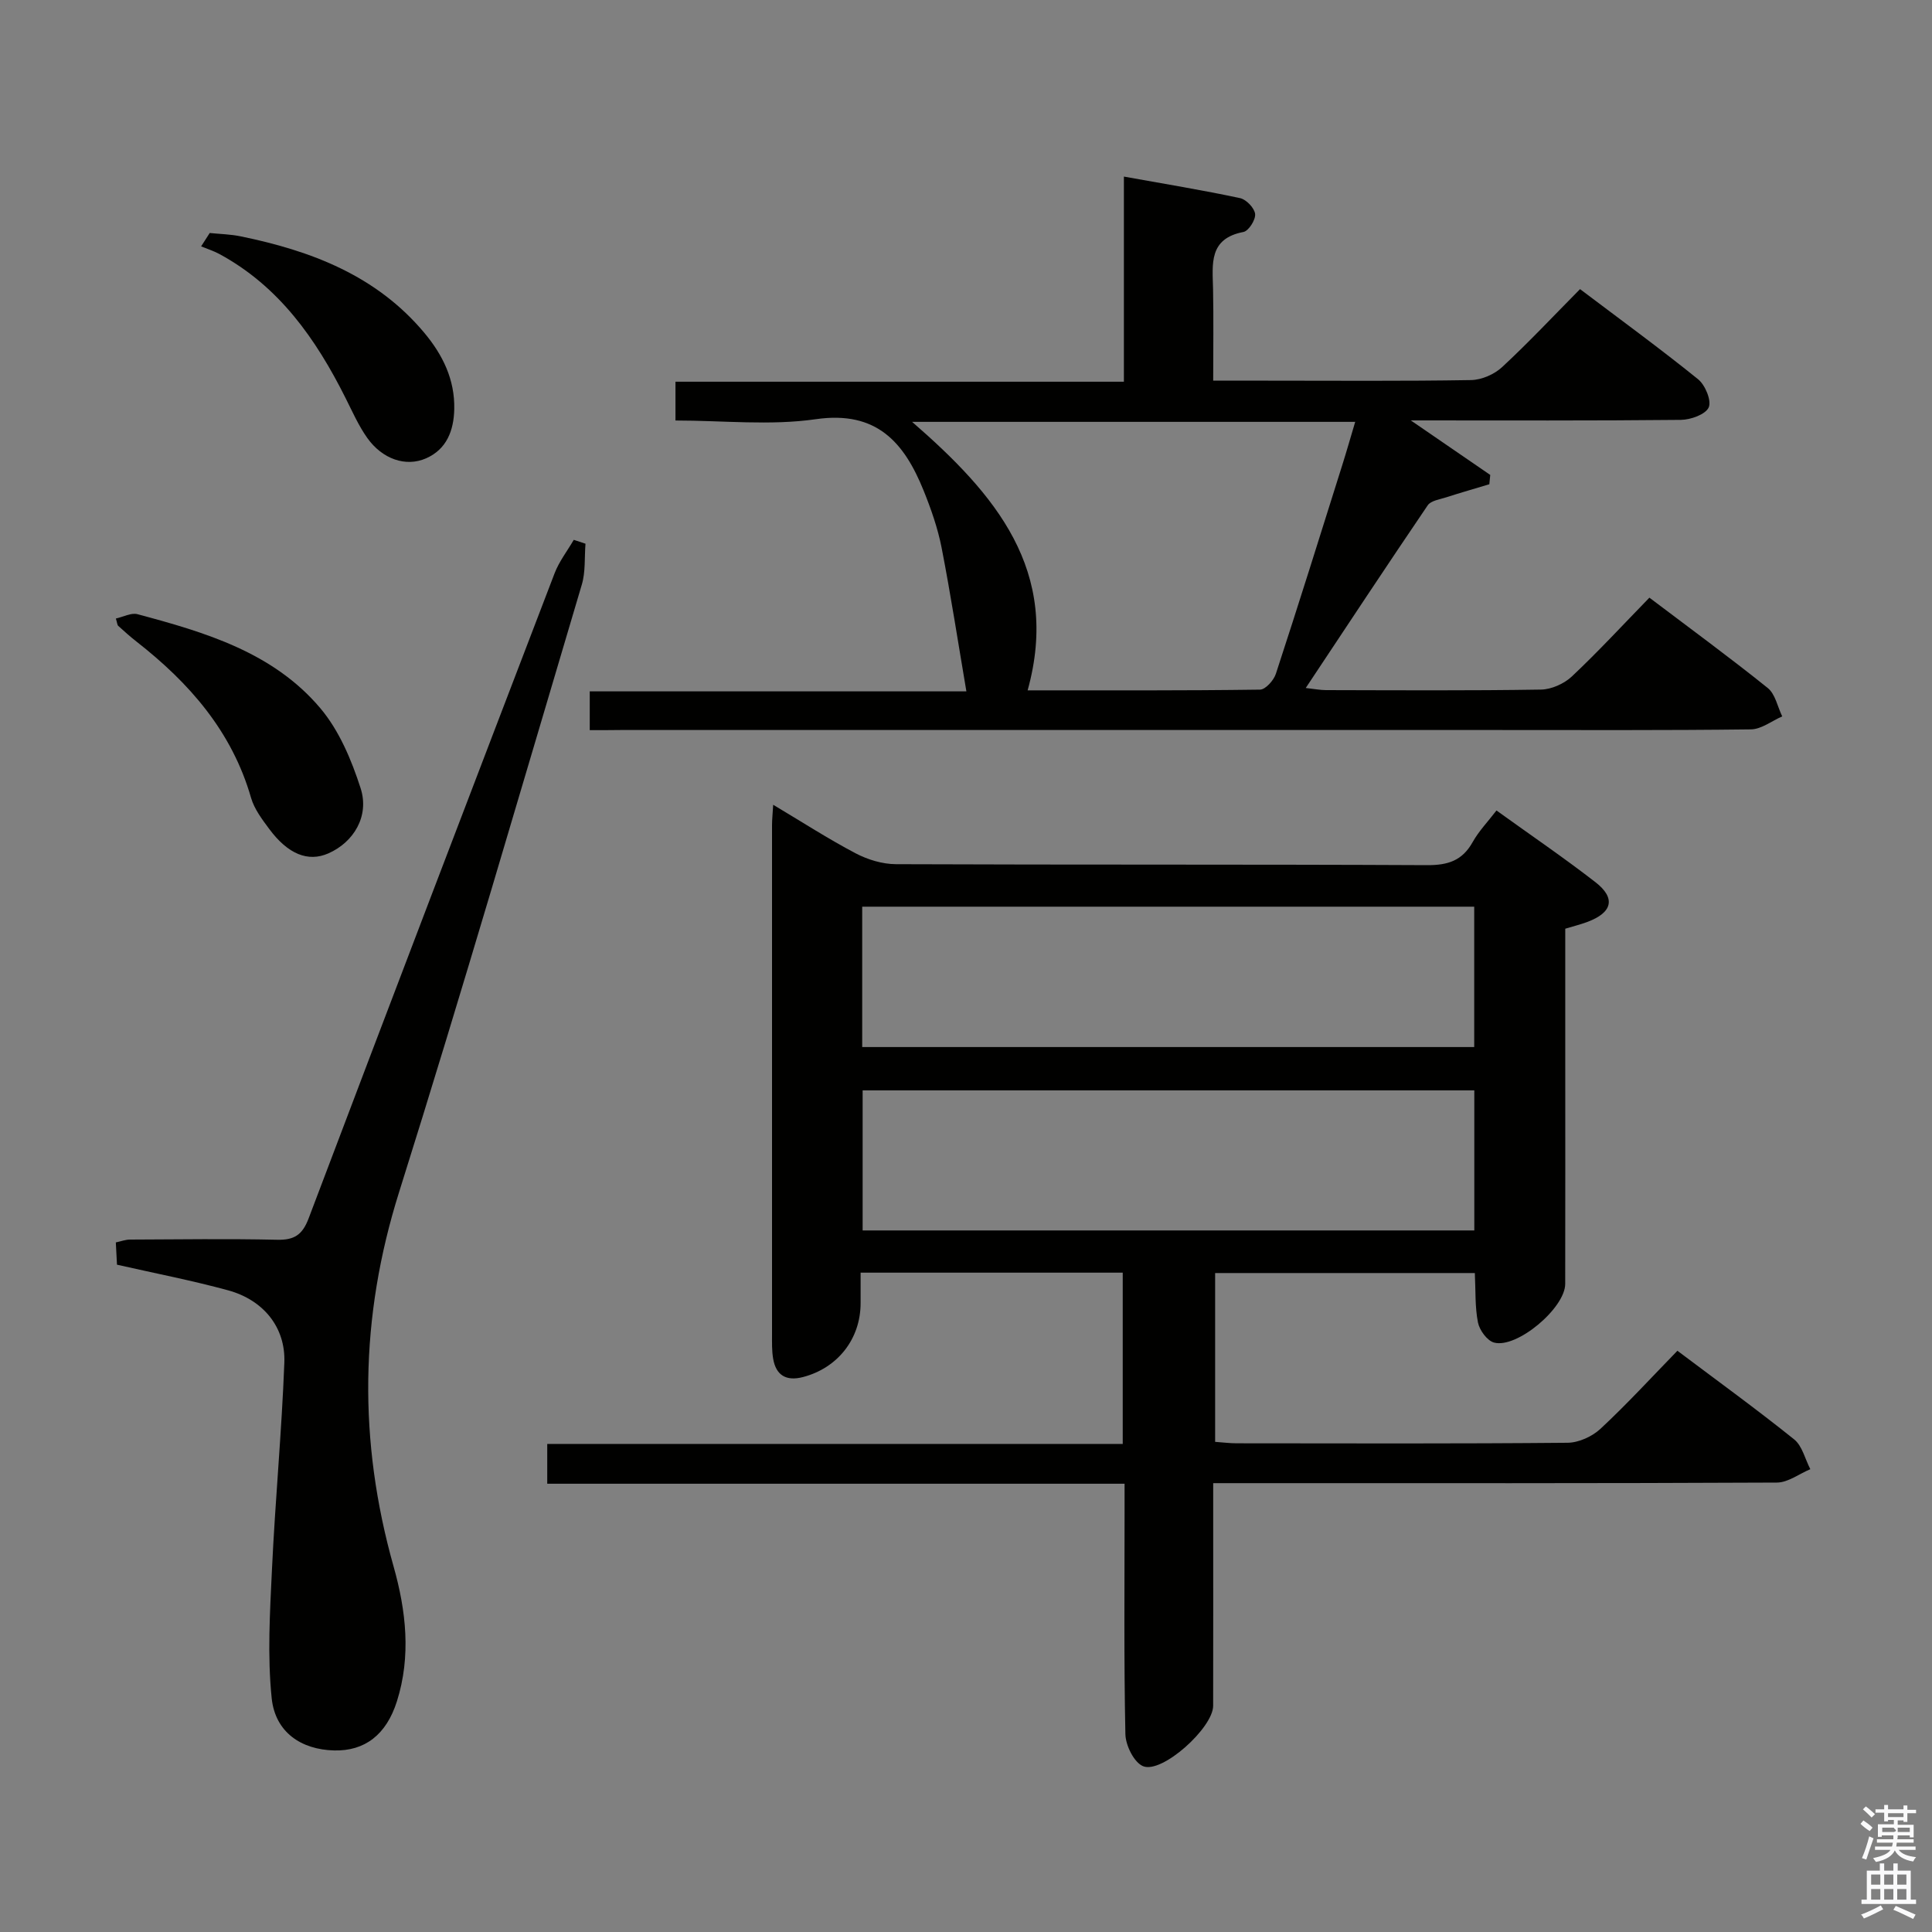 <svg enable-background="new 0 0 400 400" viewBox="0 0 400 400" xmlns="http://www.w3.org/2000/svg"><rect x="0" y="0" width="400" height="400" fill="#808080" stroke="none"/><path d="m385.2 377.6.6-.7c.6.4 1.3.9 1.9 1.5l-.6.7c-.8-.5-1.4-1-1.9-1.5zm.3 7.1c.6-1.4 1.1-2.9 1.5-4.5.3.1.6.3.9.4-.5 1.4-1 2.9-1.5 4.4zm.2-10.1.6-.6c.7.5 1.3 1.1 1.9 1.6l-.7.7c-.6-.6-1.2-1.2-1.8-1.7zm8.4-.8h.8v.9h1.8v.7h-1.8v1.8h-.8v-.3h-1.2v.9h3.3v2.6h-.8v-.4h-2.5c0 .3 0 .6-.1.8h3.4v.7h-3.5c0 .3-.1.6-.1.8h4v.7h-3.5c.7.9 1.9 1.3 3.6 1.5-.2.2-.4.5-.6.9-1.9-.3-3.2-1.1-3.8-2.3-.5 1.1-1.8 2-3.9 2.4-.2-.3-.4-.5-.6-.8 1.9-.4 3.1-.9 3.6-1.7h-3.2v-.7h3.5c.1-.2.1-.5.2-.8h-3.3v-.7h3.4c0-.2 0-.5 0-.8h-2.4v.3h-.8v-2.6h3.3v-.9h-1.2v.3h-.8v-1.8h-1.8v-.7h1.8v-.9h.8v.9h3.2zm-4.4 5.5h2.4c1-.3 0-.6 0-.9h-2.4zm1.2-3.1h3.2v-.8h-3.2zm4.4 2.2h-2.4v.9h2.5v-.9z" fill="#fafafb"/><path d="m389.2 385.8h.9v1.5h1.9v-1.5h.9v1.5h2.7v6h1.1v.9h-11.3v-.9h1.1v-6h2.7zm.2 8.7.5.8c-1.2.6-2.5 1.3-4 1.9-.2-.3-.3-.6-.6-.8 1.6-.6 3-1.3 4.1-1.9zm-2-4.3h1.9v-2.1h-1.9zm0 3.1h1.9v-2.2h-1.9zm2.7-3.1h1.9v-2.1h-1.9zm0 3.1h1.9v-2.2h-1.9zm2.4 1.3c1.4.6 2.7 1.2 4.1 1.8l-.5.9c-1.5-.7-2.8-1.4-4.1-1.9zm2.2-6.5h-1.9v2.1h1.9zm-1.9 5.2h1.9v-2.2h-1.9z" fill="#fafafb"/><g fill="#010100"><path d="m309.83 167.8c7.06 5.09 13.93 9.76 20.48 14.84 4.28 3.32 3.52 6.31-1.68 8.24-1.39.52-2.84.88-4.56 1.4v26.54c0 15.67.02 31.33-.01 47-.01 4.99-10.02 13.44-14.75 12.14-1.42-.39-2.99-2.56-3.31-4.14-.64-3.21-.47-6.58-.65-10.25-17.94 0-35.66 0-53.77 0v34.95c1.57.11 3.02.3 4.47.3 22.83.02 45.66.1 68.49-.11 2.31-.02 5.1-1.29 6.82-2.89 5.48-5.1 10.55-10.63 15.93-16.16 8.34 6.27 16.41 12.12 24.17 18.35 1.68 1.35 2.26 4.08 3.35 6.17-2.31.96-4.61 2.76-6.92 2.77-36.66.18-73.33.12-109.99.12-1.98 0-3.96 0-6.72 0v5.6c0 13.5.02 27-.01 40.5-.01 4.56-10.59 14.12-14.51 12.5-1.87-.77-3.61-4.3-3.66-6.62-.32-15.33-.17-30.66-.17-45.99 0-1.79 0-3.58 0-5.87-40.09 0-79.66 0-119.53 0 0-2.89 0-5.29 0-8.24h119.15c0-12.07 0-23.61 0-35.46-17.94 0-35.7 0-54.27 0v6.3c0 7.41-4.73 13.44-11.95 15.32-3.43.89-5.57-.34-6.16-3.82-.28-1.63-.23-3.32-.23-4.99-.01-35.16-.01-70.33 0-105.49 0-1.13.13-2.26.24-4.19 5.98 3.56 11.38 7.06 17.05 10.04 2.51 1.32 5.56 2.25 8.37 2.26 36.66.15 73.33.02 109.99.2 4.3.02 7.26-.94 9.4-4.76 1.27-2.28 3.13-4.2 4.94-6.56zm-131.32 19.92v29.06h126.71c0-9.77 0-19.31 0-29.06-42.4 0-84.43 0-126.71 0zm126.73 38.03c-42.44 0-84.5 0-126.64 0v29h126.64c0-9.6 0-19.03 0-29z"/><path d="m122.1 151.17c0-3.01 0-5.3 0-8.03h77.98c-1.72-10.12-3.23-19.97-5.13-29.74-.79-4.03-2.18-8-3.72-11.82-4.02-9.95-9.7-16.61-22.32-14.79-9.43 1.36-19.2.27-29.06.27 0-2.85 0-5.13 0-8.03h92.84c0-14.31 0-28.04 0-42.47 8.52 1.53 16.33 2.81 24.05 4.46 1.29.27 2.99 2.06 3.12 3.29.13 1.19-1.35 3.52-2.43 3.72-7.23 1.38-6.39 6.67-6.28 11.82.12 6.12.03 12.24.03 18.96h10.89c14.17 0 28.33.12 42.5-.12 2.19-.04 4.81-1.18 6.43-2.69 5.48-5.08 10.6-10.55 16.13-16.14 8.41 6.35 16.58 12.31 24.44 18.66 1.48 1.19 2.82 4.45 2.2 5.83-.67 1.47-3.74 2.56-5.78 2.58-18.16.19-36.32.11-55.9.11 6.16 4.23 11.31 7.76 16.45 11.29-.06.64-.13 1.29-.19 1.93-2.98.9-5.98 1.75-8.94 2.71-1.33.43-3.15.68-3.81 1.64-8.39 12.35-16.61 24.81-25.26 37.83 1.8.2 3 .44 4.19.44 14.83.03 29.67.13 44.5-.11 2.18-.03 4.8-1.21 6.41-2.72 5.45-5.13 10.54-10.65 16.05-16.31 8.45 6.39 16.62 12.37 24.51 18.71 1.56 1.26 2.02 3.88 2.99 5.87-2.16.94-4.31 2.66-6.48 2.69-17.83.22-35.66.13-53.49.13-60.16 0-120.33 0-180.49 0-1.99.03-3.96.03-6.43.03zm90.66-8.24c15.92 0 32.02.07 48.12-.15 1.14-.02 2.84-1.93 3.28-3.29 4.7-14.35 9.2-28.76 13.73-43.16.92-2.92 1.76-5.87 2.69-8.99-30.64 0-60.68 0-91.74 0 17.25 14.98 30.8 30.8 23.92 55.59z"/><path d="m121.22 112.57c-.23 2.83.03 5.8-.76 8.46-12.48 41.98-24.7 84.04-37.84 125.81-8.16 25.93-8.46 51.49-1.13 77.49 2.58 9.14 3.65 18.57.68 27.93-2.2 6.93-6.67 10.31-13 10.15-6.78-.17-12.18-3.73-12.92-10.81-.91-8.82-.36-17.83.06-26.74.67-14.25 2.02-28.48 2.56-42.74.28-7.32-4.34-12.97-11.63-14.97-7.51-2.05-15.18-3.53-23.02-5.31-.08-1.45-.15-2.91-.24-4.61 1.08-.23 2.01-.59 2.94-.59 10.16-.04 20.33-.19 30.48.04 3.56.08 5.22-1.05 6.5-4.43 16.86-44.56 33.87-89.06 50.92-133.55.94-2.46 2.63-4.62 3.97-6.93.81.26 1.62.53 2.43.8z"/><path d="m23.99 128.06c1.53-.34 3.16-1.24 4.46-.9 14.04 3.75 28.12 7.91 37.88 19.48 3.89 4.61 6.45 10.71 8.33 16.55 1.87 5.81-1.46 11.21-6.69 13.5-4.18 1.83-8.35.18-12.25-5.09-1.47-1.98-3.07-4.1-3.74-6.41-3.95-13.75-12.78-23.81-23.74-32.37-1.3-1.02-2.54-2.13-3.76-3.24-.21-.18-.2-.59-.49-1.52z"/><path d="m43.42 48.24c2.15.22 4.34.26 6.44.7 14.56 2.99 28.03 8.09 37.96 19.93 3.85 4.6 6.36 9.71 6.23 15.84-.1 4.42-1.56 8.29-5.81 10.17-4.23 1.88-9.1.16-12.21-4.22-1.8-2.54-3.08-5.46-4.49-8.26-6.12-12.22-13.75-23.12-26.14-29.82-1.19-.64-2.5-1.05-3.76-1.57.59-.92 1.19-1.85 1.78-2.77z"/></g></svg>